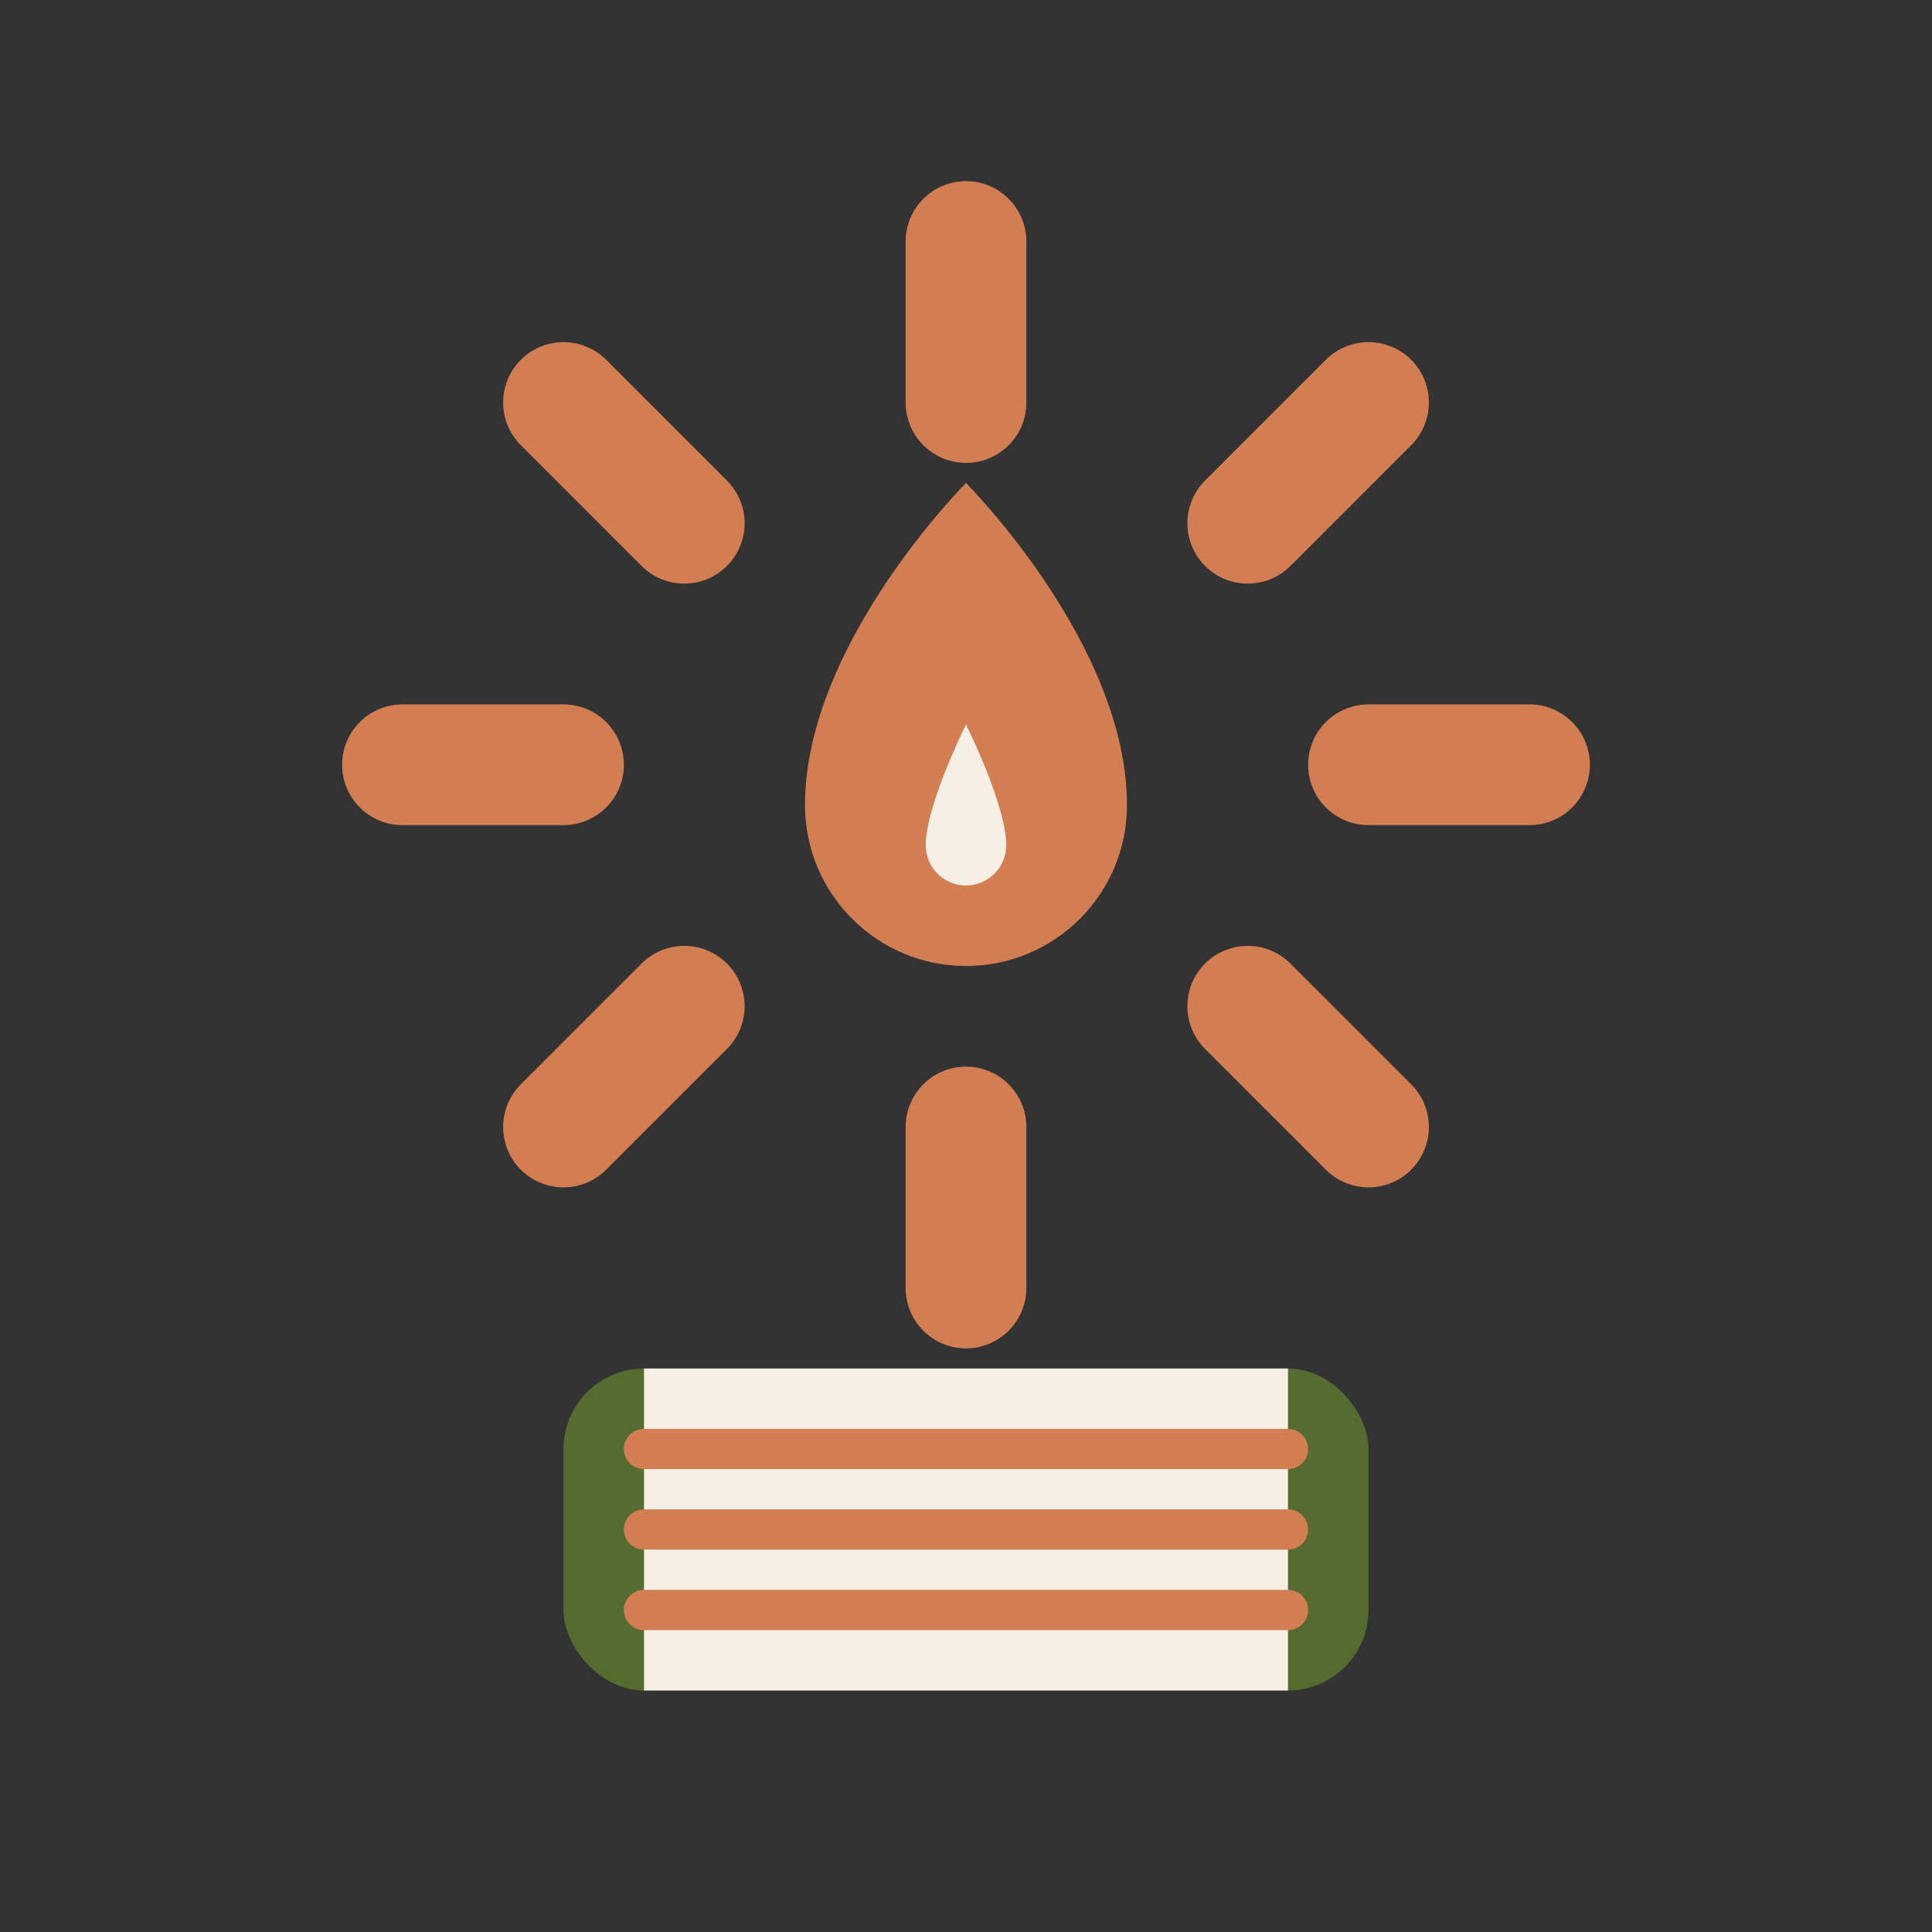 <?xml version="1.0" encoding="UTF-8"?>
<svg width="24" height="24" viewBox="0 0 24 24" fill="none" xmlns="http://www.w3.org/2000/svg">
  <rect x="0" y="0" width="24" height="24" fill="#333333" stroke="none"/>
  <!-- Fireplace-inspired icon -->
  <!-- Outer rays/warmth (similar to first reference) -->
  <path d="M12 6C12 6 14 8 14 10C14 11.105 13.105 12 12 12C10.895 12 10 11.105 10 10C10 8 12 6 12 6Z" fill="#D27D52"/>
  
  <!-- Small interior flames/reflections -->
  <path d="M12 9C12 9 12.5 10 12.5 10.5C12.5 10.776 12.276 11 12 11C11.724 11 11.5 10.776 11.5 10.5C11.5 10 12 9 12 9Z" fill="#F5EFE6"/>
  
  <!-- Flat rays radiating from the main flame (inspired by both references) -->
  <path d="M12 5L12 3" stroke="#D27D52" stroke-width="1.5" stroke-linecap="round"/>
  <path d="M15.5 6.5L17 5" stroke="#D27D52" stroke-width="1.5" stroke-linecap="round"/>
  <path d="M17 9.5L19 9.5" stroke="#D27D52" stroke-width="1.5" stroke-linecap="round"/>
  <path d="M15.5 12.5L17 14" stroke="#D27D52" stroke-width="1.5" stroke-linecap="round"/>
  <path d="M12 14L12 16" stroke="#D27D52" stroke-width="1.5" stroke-linecap="round"/>
  <path d="M8.5 12.5L7 14" stroke="#D27D52" stroke-width="1.5" stroke-linecap="round"/>
  <path d="M7 9.5L5 9.5" stroke="#D27D52" stroke-width="1.5" stroke-linecap="round"/>
  <path d="M8.5 6.5L7 5" stroke="#D27D52" stroke-width="1.5" stroke-linecap="round"/>
  
  <!-- Journal/notebook base -->
  <rect x="7" y="17" width="10" height="4" rx="1" fill="#556B2F"/>
  <rect x="8" y="17" width="8" height="4" fill="#F5EFE6"/>
  <path d="M8 18H16" stroke="#D27D52" stroke-width="0.5" stroke-linecap="round"/>
  <path d="M8 19H16" stroke="#D27D52" stroke-width="0.5" stroke-linecap="round"/>
  <path d="M8 20H16" stroke="#D27D52" stroke-width="0.5" stroke-linecap="round"/>
</svg>